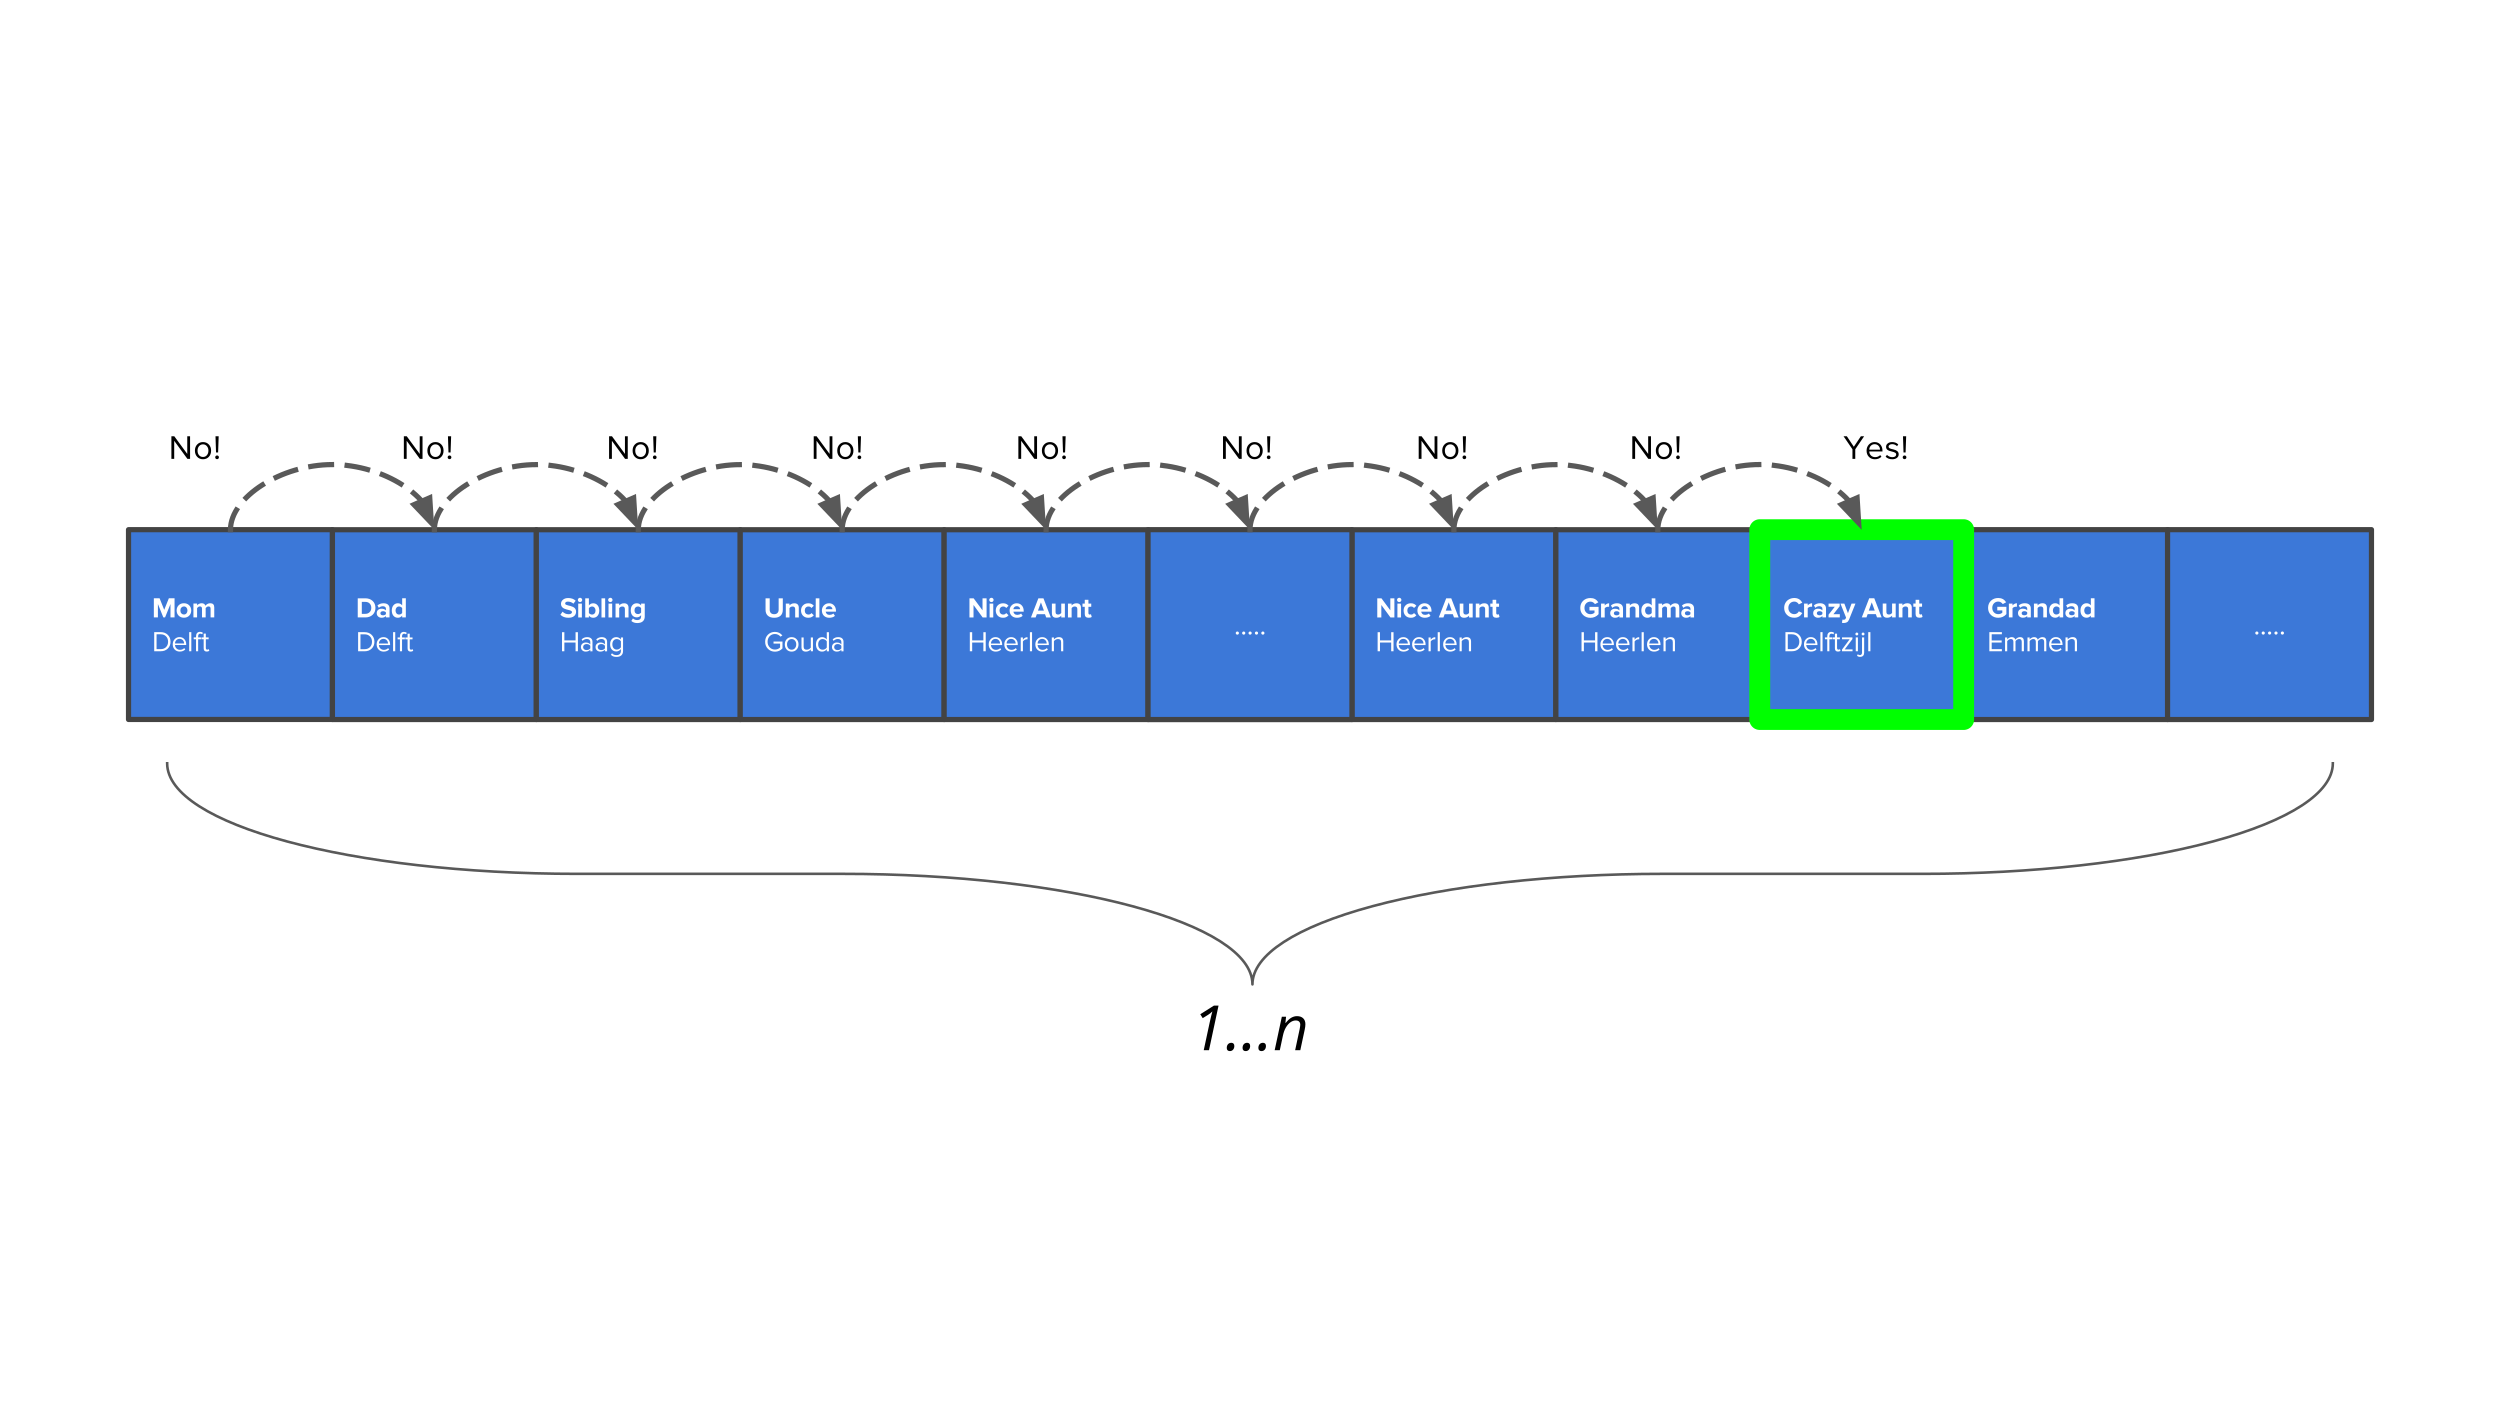 <?xml version="1.0" standalone="yes"?>

<svg version="1.1" viewBox="0.0 0.0 960.0 540.0" fill="none" stroke="none" stroke-linecap="square" stroke-miterlimit="10" xmlns="http://www.w3.org/2000/svg" xmlns:xlink="http://www.w3.org/1999/xlink"><rect x="0.0" y="0.0" width="960.0" height="540.0" fill="#333333" stroke="none"/><clipPath id="p.0"><path d="m0 0l960.0 0l0 540.0l-960.0 0l0 -540.0z" clip-rule="nonzero"></path></clipPath><g clip-path="url(#p.0)"><path fill="#ffffff" d="m0 0l960.0 0l0 540.0l-960.0 0z" fill-rule="evenodd"></path><path fill="#3c78d8" d="m754.047 203.386l78.299 0l0 72.913l-78.299 0z" fill-rule="evenodd"></path><path stroke="#434343" stroke-width="2.0" stroke-linejoin="round" stroke-linecap="butt" d="m754.047 203.386l78.299 0l0 72.913l-78.299 0z" fill-rule="evenodd"></path><path fill="#ffffff" d="m767.328 237.223q-1.672 0 -2.797 -1.062q-1.109 -1.062 -1.109 -2.734q0 -1.672 1.094 -2.734q1.109 -1.062 2.812 -1.062q2.0 0 3.031 1.641l-1.297 0.703q-0.25 -0.391 -0.703 -0.672q-0.438 -0.297 -1.031 -0.297q-1.0 0 -1.656 0.688q-0.641 0.688 -0.641 1.734q0 1.062 0.656 1.734q0.656 0.672 1.641 0.672q0.5 0 0.922 -0.172q0.422 -0.188 0.641 -0.391l0 -0.875l-1.938 0l0 -1.375l3.5 0l0 2.812q-1.25 1.391 -3.125 1.391zm4.079 -0.141l0 -5.312l1.406 0l0 0.719q0.281 -0.344 0.734 -0.594q0.453 -0.25 0.953 -0.25l0 1.359l-0.375 -0.031q-0.375 0 -0.766 0.172q-0.375 0.172 -0.547 0.422l0 3.516l-1.406 0zm7.039 0l0 -0.547q-0.594 0.672 -1.688 0.672q-0.766 0 -1.312 -0.484q-0.531 -0.484 -0.531 -1.266q0 -0.781 0.5 -1.25q0.516 -0.469 1.344 -0.469q1.141 0 1.688 0.656l0 -0.719q0 -0.406 -0.328 -0.641q-0.312 -0.25 -0.844 -0.25q-0.875 0 -1.547 0.625l-0.531 -0.938q0.969 -0.828 2.312 -0.828q1.125 0 1.719 0.516q0.609 0.516 0.609 1.484l0 3.438l-1.391 0zm-1.125 -0.812q0.766 0 1.125 -0.469l0 -0.656q-0.359 -0.453 -1.125 -0.453q-0.422 0 -0.719 0.203q-0.281 0.203 -0.281 0.594q0 0.375 0.281 0.578q0.297 0.203 0.719 0.203zm7.302 0.812l0 -3.219q0 -0.984 -0.984 -0.984q-0.75 0 -1.203 0.625l0 3.578l-1.406 0l0 -5.312l1.406 0l0 0.688q0.25 -0.297 0.719 -0.547q0.469 -0.266 1.141 -0.266q0.875 0 1.297 0.453q0.422 0.453 0.422 1.234l0 3.75l-1.391 0zm6.233 0l0 -0.688q-0.656 0.812 -1.641 0.812q-1.047 0 -1.703 -0.75q-0.641 -0.766 -0.641 -2.031q0 -1.25 0.641 -2.016q0.656 -0.766 1.703 -0.766q1.0 0 1.641 0.812l0 -2.719l1.406 0l0 7.344l-1.406 0zm-1.203 -1.109q0.344 0 0.688 -0.172q0.344 -0.172 0.516 -0.438l0 -1.875q-0.172 -0.266 -0.516 -0.438q-0.344 -0.172 -0.688 -0.172q-0.594 0 -0.969 0.438q-0.375 0.422 -0.375 1.109q0 0.672 0.359 1.109q0.359 0.438 0.984 0.438zm6.995 1.109l0 -0.547q-0.594 0.672 -1.688 0.672q-0.766 0 -1.312 -0.484q-0.531 -0.484 -0.531 -1.266q0 -0.781 0.5 -1.25q0.516 -0.469 1.344 -0.469q1.141 0 1.688 0.656l0 -0.719q0 -0.406 -0.328 -0.641q-0.312 -0.25 -0.844 -0.25q-0.875 0 -1.547 0.625l-0.531 -0.938q0.969 -0.828 2.312 -0.828q1.125 0 1.719 0.516q0.609 0.516 0.609 1.484l0 3.438l-1.391 0zm-1.125 -0.812q0.766 0 1.125 -0.469l0 -0.656q-0.359 -0.453 -1.125 -0.453q-0.422 0 -0.719 0.203q-0.281 0.203 -0.281 0.594q0 0.375 0.281 0.578q0.297 0.203 0.719 0.203zm7.365 0.812l0 -0.688q-0.656 0.812 -1.641 0.812q-1.047 0 -1.703 -0.75q-0.641 -0.766 -0.641 -2.031q0 -1.25 0.641 -2.016q0.656 -0.766 1.703 -0.766q1.0 0 1.641 0.812l0 -2.719l1.406 0l0 7.344l-1.406 0zm-1.203 -1.109q0.344 0 0.688 -0.172q0.344 -0.172 0.516 -0.438l0 -1.875q-0.172 -0.266 -0.516 -0.438q-0.344 -0.172 -0.688 -0.172q-0.594 0 -0.969 0.438q-0.375 0.422 -0.375 1.109q0 0.672 0.359 1.109q0.359 0.438 0.984 0.438z" fill-rule="nonzero"></path><path fill="#ffffff" d="m763.907 250.083l0 -7.344l4.812 0l0 0.828l-3.906 0l0 2.359l3.828 0l0 0.812l-3.828 0l0 2.531l3.906 0l0 0.812l-4.812 0zm12.438 0l0 -3.609q0 -1.094 -0.969 -1.094q-0.422 0 -0.812 0.25q-0.391 0.234 -0.609 0.562l0 3.891l-0.812 0l0 -3.609q0 -1.094 -0.984 -1.094q-0.406 0 -0.797 0.25q-0.375 0.25 -0.594 0.562l0 3.891l-0.828 0l0 -5.312l0.828 0l0 0.766q0.188 -0.312 0.703 -0.594q0.516 -0.297 1.0 -0.297q0.625 0 0.969 0.281q0.344 0.281 0.469 0.703q0.281 -0.438 0.781 -0.703q0.5 -0.281 1.0 -0.281q1.484 0 1.484 1.594l0 3.844l-0.828 0zm8.61 0l0 -3.609q0 -1.094 -0.969 -1.094q-0.422 0 -0.812 0.25q-0.391 0.234 -0.609 0.562l0 3.891l-0.812 0l0 -3.609q0 -1.094 -0.984 -1.094q-0.406 0 -0.797 0.25q-0.375 0.25 -0.594 0.562l0 3.891l-0.828 0l0 -5.312l0.828 0l0 0.766q0.188 -0.312 0.703 -0.594q0.516 -0.297 1.0 -0.297q0.625 0 0.969 0.281q0.344 0.281 0.469 0.703q0.281 -0.438 0.781 -0.703q0.5 -0.281 1.0 -0.281q1.484 0 1.484 1.594l0 3.844l-0.828 0zm4.595 0.125q-1.188 0 -1.953 -0.781q-0.75 -0.781 -0.75 -2.0q0 -1.188 0.75 -1.984q0.75 -0.797 1.875 -0.797q1.141 0 1.844 0.797q0.703 0.781 0.703 2.047l0 0.203l-4.297 0q0.047 0.812 0.578 1.328q0.547 0.516 1.328 0.516q0.969 0 1.641 -0.672l0.391 0.531q-0.812 0.812 -2.109 0.812zm1.656 -3.109q0 -0.75 -0.484 -1.266q-0.484 -0.516 -1.266 -0.516q-0.734 0 -1.234 0.516q-0.484 0.516 -0.5 1.266l3.484 0zm5.531 2.984l0 -3.469q0 -0.719 -0.328 -0.969q-0.312 -0.266 -0.859 -0.266q-0.453 0 -0.906 0.25q-0.438 0.234 -0.656 0.562l0 3.891l-0.828 0l0 -5.312l0.828 0l0 0.766q0.328 -0.391 0.828 -0.641q0.5 -0.25 1.062 -0.25q1.688 0 1.688 1.703l0 3.734l-0.828 0z" fill-rule="nonzero"></path><path fill="#3c78d8" d="m49.354 203.399l78.299 0l0 72.882l-78.299 0z" fill-rule="evenodd"></path><path stroke="#434343" stroke-width="2.0" stroke-linejoin="round" stroke-linecap="butt" d="m49.354 203.399l78.299 0l0 72.882l-78.299 0z" fill-rule="evenodd"></path><path fill="#ffffff" d="m65.464 237.08l0 -5.141l-2.078 5.141l-0.672 0l-2.078 -5.141l0 5.141l-1.562 0l0 -7.344l2.203 0l1.781 4.438l1.781 -4.438l2.188 0l0 7.344l-1.562 0zm5.158 0.125q-1.234 0 -2.016 -0.781q-0.781 -0.797 -0.781 -2.0q0 -1.219 0.781 -2.0q0.781 -0.781 2.016 -0.781q1.234 0 2.016 0.781q0.797 0.781 0.797 2.0q0 1.219 -0.797 2.0q-0.781 0.781 -2.016 0.781zm0 -1.234q0.609 0 0.984 -0.438q0.375 -0.438 0.375 -1.109q0 -0.672 -0.375 -1.109q-0.375 -0.438 -0.984 -0.438q-0.578 0 -0.969 0.422q-0.391 0.422 -0.391 1.125q0 0.703 0.391 1.125q0.391 0.422 0.969 0.422zm10.242 1.109l0 -3.359q0 -0.844 -0.797 -0.844q-0.375 0 -0.656 0.203q-0.281 0.188 -0.438 0.406l0 3.594l-1.406 0l0 -3.359q0 -0.844 -0.797 -0.844q-0.359 0 -0.656 0.203q-0.281 0.203 -0.438 0.422l0 3.578l-1.406 0l0 -5.312l1.406 0l0 0.688q0.188 -0.297 0.688 -0.547q0.516 -0.266 1.047 -0.266q1.156 0 1.469 0.953q0.266 -0.406 0.766 -0.672q0.5 -0.281 1.062 -0.281q1.562 0 1.562 1.594l0 3.844l-1.406 0z" fill-rule="nonzero"></path><path fill="#ffffff" d="m59.214 250.08l0 -7.344l2.5 0q1.672 0 2.719 1.047q1.047 1.031 1.047 2.641q0 1.594 -1.047 2.625q-1.047 1.031 -2.719 1.031l-2.5 0zm2.5 -0.812q1.266 0 2.047 -0.781q0.781 -0.797 0.781 -2.062q0 -1.281 -0.781 -2.062q-0.766 -0.797 -2.047 -0.797l-1.594 0l0 5.703l1.594 0zm7.319 0.938q-1.188 0 -1.953 -0.781q-0.75 -0.781 -0.75 -2.0q0 -1.188 0.75 -1.984q0.75 -0.797 1.875 -0.797q1.141 0 1.844 0.797q0.703 0.781 0.703 2.047l0 0.203l-4.297 0q0.047 0.812 0.578 1.328q0.547 0.516 1.328 0.516q0.969 0 1.641 -0.672l0.391 0.531q-0.812 0.812 -2.109 0.812zm1.656 -3.109q0 -0.75 -0.484 -1.266q-0.484 -0.516 -1.266 -0.516q-0.734 0 -1.234 0.516q-0.484 0.516 -0.5 1.266l3.484 0zm1.953 2.984l0 -7.344l0.828 0l0 7.344l-0.828 0zm2.632 0l0 -4.594l-0.891 0l0 -0.719l0.891 0l0 -0.406q0 -0.828 0.406 -1.281q0.406 -0.453 1.125 -0.453q0.672 0 1.125 0.406l-0.344 0.547q-0.281 -0.266 -0.656 -0.266q-0.844 0 -0.844 1.047l0 0.406l1.078 0l0 0.719l-1.078 0l0 4.594l-0.812 0zm4.125 0.125q-1.188 0 -1.188 -1.234l0 -3.484l-0.875 0l0 -0.719l0.875 0l0 -1.453l0.828 0l0 1.453l1.078 0l0 0.719l-1.078 0l0 3.312q0 0.297 0.125 0.484q0.141 0.188 0.422 0.188q0.328 0 0.562 -0.219l0.234 0.625q-0.344 0.328 -0.984 0.328z" fill-rule="nonzero"></path><path fill="#3c78d8" d="m127.654 203.412l78.299 0l0 72.882l-78.299 0z" fill-rule="evenodd"></path><path stroke="#434343" stroke-width="2.0" stroke-linejoin="round" stroke-linecap="butt" d="m127.654 203.412l78.299 0l0 72.882l-78.299 0z" fill-rule="evenodd"></path><path fill="#ffffff" d="m137.372 237.093l0 -7.344l2.906 0q1.734 0 2.812 1.016q1.078 1.016 1.078 2.672q0 1.625 -1.078 2.641q-1.078 1.016 -2.812 1.016l-2.906 0zm2.906 -1.375q1.016 0 1.656 -0.641q0.641 -0.641 0.641 -1.641q0 -1.047 -0.609 -1.672q-0.609 -0.641 -1.688 -0.641l-1.344 0l0 4.594l1.344 0zm7.917 1.375l0 -0.547q-0.594 0.672 -1.688 0.672q-0.766 0 -1.312 -0.484q-0.531 -0.484 -0.531 -1.266q0 -0.781 0.5 -1.25q0.516 -0.469 1.344 -0.469q1.141 0 1.688 0.656l0 -0.719q0 -0.406 -0.328 -0.641q-0.312 -0.25 -0.844 -0.25q-0.875 0 -1.547 0.625l-0.531 -0.938q0.969 -0.828 2.312 -0.828q1.125 0 1.719 0.516q0.609 0.516 0.609 1.484l0 3.438l-1.391 0zm-1.125 -0.812q0.766 0 1.125 -0.469l0 -0.656q-0.359 -0.453 -1.125 -0.453q-0.422 0 -0.719 0.203q-0.281 0.203 -0.281 0.594q0 0.375 0.281 0.578q0.297 0.203 0.719 0.203zm7.365 0.812l0 -0.688q-0.656 0.812 -1.641 0.812q-1.047 0 -1.703 -0.75q-0.641 -0.766 -0.641 -2.031q0 -1.25 0.641 -2.016q0.656 -0.766 1.703 -0.766q1.0 0 1.641 0.812l0 -2.719l1.406 0l0 7.344l-1.406 0zm-1.203 -1.109q0.344 0 0.688 -0.172q0.344 -0.172 0.516 -0.438l0 -1.875q-0.172 -0.266 -0.516 -0.438q-0.344 -0.172 -0.688 -0.172q-0.594 0 -0.969 0.438q-0.375 0.422 -0.375 1.109q0 0.672 0.359 1.109q0.359 0.438 0.984 0.438z" fill-rule="nonzero"></path><path fill="#ffffff" d="m137.513 250.093l0 -7.344l2.5 0q1.672 0 2.719 1.047q1.047 1.031 1.047 2.641q0 1.594 -1.047 2.625q-1.047 1.031 -2.719 1.031l-2.5 0zm2.5 -0.812q1.266 0 2.047 -0.781q0.781 -0.797 0.781 -2.062q0 -1.281 -0.781 -2.062q-0.766 -0.797 -2.047 -0.797l-1.594 0l0 5.703l1.594 0zm7.319 0.938q-1.188 0 -1.953 -0.781q-0.75 -0.781 -0.75 -2.0q0 -1.188 0.75 -1.984q0.75 -0.797 1.875 -0.797q1.141 0 1.844 0.797q0.703 0.781 0.703 2.047l0 0.203l-4.297 0q0.047 0.812 0.578 1.328q0.547 0.516 1.328 0.516q0.969 0 1.641 -0.672l0.391 0.531q-0.812 0.812 -2.109 0.812zm1.656 -3.109q0 -0.75 -0.484 -1.266q-0.484 -0.516 -1.266 -0.516q-0.734 0 -1.234 0.516q-0.484 0.516 -0.5 1.266l3.484 0zm1.953 2.984l0 -7.344l0.828 0l0 7.344l-0.828 0zm2.632 0l0 -4.594l-0.891 0l0 -0.719l0.891 0l0 -0.406q0 -0.828 0.406 -1.281q0.406 -0.453 1.125 -0.453q0.672 0 1.125 0.406l-0.344 0.547q-0.281 -0.266 -0.656 -0.266q-0.844 0 -0.844 1.047l0 0.406l1.078 0l0 0.719l-1.078 0l0 4.594l-0.812 0zm4.125 0.125q-1.188 0 -1.188 -1.234l0 -3.484l-0.875 0l0 -0.719l0.875 0l0 -1.453l0.828 0l0 1.453l1.078 0l0 0.719l-1.078 0l0 3.312q0 0.297 0.125 0.484q0.141 0.188 0.422 0.188q0.328 0 0.562 -0.219l0.234 0.625q-0.344 0.328 -0.984 0.328z" fill-rule="nonzero"></path><path fill="#3c78d8" d="m205.953 203.417l78.299 0l0 72.882l-78.299 0z" fill-rule="evenodd"></path><path stroke="#434343" stroke-width="2.0" stroke-linejoin="round" stroke-linecap="butt" d="m205.953 203.417l78.299 0l0 72.882l-78.299 0z" fill-rule="evenodd"></path><path fill="#ffffff" d="m218.281 237.223q-1.953 0 -3.094 -1.156l0.844 -1.188q0.391 0.406 0.984 0.703q0.594 0.281 1.344 0.281q0.656 0 0.969 -0.25q0.312 -0.25 0.312 -0.562q0 -0.328 -0.375 -0.516q-0.359 -0.188 -1.734 -0.516q-2.109 -0.516 -2.109 -2.141q0 -0.938 0.75 -1.578q0.766 -0.656 2.031 -0.656q1.75 0 2.859 1.031l-0.875 1.141q-0.875 -0.797 -2.125 -0.797q-0.516 0 -0.781 0.203q-0.266 0.203 -0.266 0.531q0 0.281 0.312 0.453q0.312 0.156 0.781 0.266l1.016 0.25q2.094 0.531 2.094 2.156q0 1.078 -0.781 1.719q-0.781 0.625 -2.156 0.625zm4.456 -6.016q-0.344 0 -0.594 -0.234q-0.25 -0.25 -0.25 -0.594q0 -0.359 0.25 -0.594q0.25 -0.234 0.594 -0.234q0.344 0 0.578 0.234q0.25 0.234 0.25 0.594q0 0.344 -0.25 0.594q-0.234 0.234 -0.578 0.234zm-0.703 5.891l0 -5.312l1.406 0l0 5.312l-1.406 0zm4.102 -1.703q0.172 0.25 0.516 0.422q0.344 0.172 0.672 0.172q0.625 0 0.984 -0.422q0.375 -0.422 0.375 -1.125q0 -0.688 -0.375 -1.109q-0.359 -0.438 -0.984 -0.438q-0.328 0 -0.672 0.188q-0.344 0.172 -0.516 0.422l0 1.891zm-1.406 1.703l0 -7.344l1.406 0l0 2.719q0.641 -0.812 1.641 -0.812q1.047 0 1.688 0.766q0.656 0.766 0.656 2.016q0 1.266 -0.656 2.031q-0.641 0.75 -1.688 0.75q-0.984 0 -1.641 -0.812l0 0.688l-1.406 0zm6.245 0l0 -7.344l1.406 0l0 7.344l-1.406 0zm3.399 -5.891q-0.344 0 -0.594 -0.234q-0.25 -0.25 -0.25 -0.594q0 -0.359 0.25 -0.594q0.25 -0.234 0.594 -0.234q0.344 0 0.578 0.234q0.25 0.234 0.25 0.594q0 0.344 -0.25 0.594q-0.234 0.234 -0.578 0.234zm-0.703 5.891l0 -5.312l1.406 0l0 5.312l-1.406 0zm6.29 0l0 -3.219q0 -0.984 -0.984 -0.984q-0.75 0 -1.203 0.625l0 3.578l-1.406 0l0 -5.312l1.406 0l0 0.688q0.25 -0.297 0.719 -0.547q0.469 -0.266 1.141 -0.266q0.875 0 1.297 0.453q0.422 0.453 0.422 1.234l0 3.75l-1.391 0zm4.764 2.156q-0.703 0 -1.25 -0.188q-0.531 -0.172 -1.047 -0.609l0.625 -1.0q0.594 0.656 1.672 0.656q0.688 0 1.062 -0.359q0.391 -0.344 0.391 -0.984l0 -0.547q-0.672 0.844 -1.641 0.844q-1.062 0 -1.703 -0.734q-0.625 -0.734 -0.625 -1.969q0 -1.234 0.625 -1.969q0.625 -0.734 1.703 -0.734q1.016 0 1.641 0.812l0 -0.688l1.406 0l0 4.953q0 1.203 -0.75 1.859q-0.734 0.656 -2.109 0.656zm0.266 -3.438q0.344 0 0.672 -0.172q0.344 -0.172 0.516 -0.422l0 -1.719q-0.172 -0.266 -0.516 -0.438q-0.328 -0.172 -0.672 -0.172q-0.594 0 -0.969 0.391q-0.375 0.375 -0.375 1.078q0 0.688 0.375 1.078q0.375 0.375 0.969 0.375z" fill-rule="nonzero"></path><path fill="#ffffff" d="m221.015 250.098l0 -3.359l-4.297 0l0 3.359l-0.906 0l0 -7.344l0.906 0l0 3.156l4.297 0l0 -3.156l0.906 0l0 7.344l-0.906 0zm5.665 0l0 -0.609q-0.672 0.734 -1.75 0.734q-0.812 0 -1.344 -0.5q-0.516 -0.5 -0.516 -1.25q0 -0.766 0.516 -1.25q0.531 -0.5 1.344 -0.5q1.141 0 1.75 0.719l0 -0.953q0 -0.531 -0.375 -0.828q-0.375 -0.297 -0.953 -0.297q-0.938 0 -1.641 0.734l-0.375 -0.562q0.844 -0.875 2.125 -0.875q0.969 0 1.5 0.469q0.547 0.469 0.547 1.312l0 3.656l-0.828 0zm-1.453 -0.469q0.969 0 1.453 -0.656l0 -1.0q-0.484 -0.656 -1.453 -0.656q-0.594 0 -0.953 0.328q-0.359 0.312 -0.359 0.844q0 0.5 0.359 0.828q0.359 0.312 0.953 0.312zm7.069 0.469l0 -0.609q-0.672 0.734 -1.75 0.734q-0.812 0 -1.344 -0.5q-0.516 -0.5 -0.516 -1.25q0 -0.766 0.516 -1.25q0.531 -0.5 1.344 -0.5q1.141 0 1.75 0.719l0 -0.953q0 -0.531 -0.375 -0.828q-0.375 -0.297 -0.953 -0.297q-0.938 0 -1.641 0.734l-0.375 -0.562q0.844 -0.875 2.125 -0.875q0.969 0 1.5 0.469q0.547 0.469 0.547 1.312l0 3.656l-0.828 0zm-1.453 -0.469q0.969 0 1.453 -0.656l0 -1.0q-0.484 -0.656 -1.453 -0.656q-0.594 0 -0.953 0.328q-0.359 0.312 -0.359 0.844q0 0.5 0.359 0.828q0.359 0.312 0.953 0.312zm5.882 2.625q-0.672 0 -1.172 -0.172q-0.5 -0.156 -0.969 -0.625l0.422 -0.609q0.328 0.391 0.734 0.547q0.422 0.172 0.984 0.172q0.812 0 1.25 -0.422q0.453 -0.422 0.453 -1.172l0 -0.75q-0.281 0.406 -0.75 0.672q-0.469 0.266 -1.031 0.266q-1.078 0 -1.719 -0.75q-0.641 -0.766 -0.641 -2.0q0 -1.266 0.656 -2.0q0.656 -0.75 1.703 -0.75q1.109 0 1.781 0.922l0 -0.797l0.828 0l0 5.156q0 1.125 -0.656 1.719q-0.656 0.594 -1.875 0.594zm0.125 -2.812q0.453 0 0.891 -0.234q0.453 -0.25 0.688 -0.641l0 -2.312q-0.234 -0.391 -0.688 -0.625q-0.453 -0.234 -0.891 -0.234q-0.781 0 -1.25 0.562q-0.453 0.547 -0.453 1.453q0 0.922 0.469 1.484q0.484 0.547 1.234 0.547z" fill-rule="nonzero"></path><path fill="#3c78d8" d="m284.252 203.417l78.299 0l0 72.882l-78.299 0z" fill-rule="evenodd"></path><path stroke="#434343" stroke-width="2.0" stroke-linejoin="round" stroke-linecap="butt" d="m284.252 203.417l78.299 0l0 72.882l-78.299 0z" fill-rule="evenodd"></path><path fill="#ffffff" d="m297.283 237.223q-1.562 0 -2.438 -0.797q-0.875 -0.797 -0.875 -2.25l0 -4.422l1.594 0l0 4.359q0 0.766 0.422 1.25q0.438 0.484 1.297 0.484q0.859 0 1.281 -0.484q0.438 -0.484 0.438 -1.25l0 -4.359l1.594 0l0 4.406q0 1.453 -0.859 2.266q-0.859 0.797 -2.453 0.797zm8.061 -0.125l0 -3.219q0 -0.984 -0.984 -0.984q-0.75 0 -1.203 0.625l0 3.578l-1.406 0l0 -5.312l1.406 0l0 0.688q0.25 -0.297 0.719 -0.547q0.469 -0.266 1.141 -0.266q0.875 0 1.297 0.453q0.422 0.453 0.422 1.234l0 3.75l-1.391 0zm5.061 0.125q-1.266 0 -2.047 -0.781q-0.766 -0.797 -0.766 -2.0q0 -1.203 0.766 -1.984q0.781 -0.797 2.047 -0.797q0.812 0 1.312 0.297q0.516 0.297 0.781 0.656l-0.906 0.859q-0.391 -0.578 -1.125 -0.578q-0.641 0 -1.047 0.422q-0.391 0.422 -0.391 1.125q0 0.688 0.391 1.125q0.406 0.422 1.047 0.422q0.719 0 1.125 -0.578l0.906 0.844q-0.266 0.375 -0.781 0.672q-0.5 0.297 -1.312 0.297zm2.833 -0.125l0 -7.344l1.406 0l0 7.344l-1.406 0zm5.196 0.125q-1.25 0 -2.047 -0.766q-0.781 -0.781 -0.781 -2.016q0 -1.188 0.781 -1.984q0.781 -0.797 1.969 -0.797q1.172 0 1.906 0.812q0.75 0.797 0.75 2.109l0 0.297l-3.953 0q0.062 0.516 0.453 0.875q0.391 0.359 1.078 0.359q0.328 0 0.734 -0.125q0.406 -0.141 0.688 -0.391l0.609 0.891q-0.391 0.375 -0.984 0.562q-0.578 0.172 -1.203 0.172zm1.219 -3.281q-0.031 -0.531 -0.391 -0.844q-0.359 -0.328 -0.906 -0.328q-0.562 0 -0.922 0.344q-0.344 0.328 -0.391 0.828l2.609 0z" fill-rule="nonzero"></path><path fill="#ffffff" d="m297.58 250.239q-1.609 0 -2.688 -1.078q-1.078 -1.094 -1.078 -2.719q0 -1.672 1.078 -2.734q1.094 -1.062 2.688 -1.062q1.734 0 2.859 1.375l-0.734 0.453q-0.344 -0.453 -0.906 -0.734q-0.547 -0.281 -1.219 -0.281q-1.219 0 -2.031 0.844q-0.797 0.844 -0.797 2.141q0 1.297 0.812 2.141q0.812 0.844 2.016 0.844q0.562 0 1.078 -0.203q0.531 -0.219 0.891 -0.594l0 -1.484l-2.516 0l0 -0.812l3.438 0l0 2.641q-1.141 1.266 -2.891 1.266zm6.41 -0.016q-1.156 0 -1.891 -0.781q-0.734 -0.781 -0.734 -2.0q0 -1.234 0.734 -2.0q0.734 -0.781 1.891 -0.781q1.156 0 1.891 0.781q0.75 0.766 0.75 2.0q0 1.219 -0.75 2.0q-0.734 0.781 -1.891 0.781zm0 -0.734q0.781 0 1.266 -0.578q0.5 -0.578 0.5 -1.469q0 -0.891 -0.5 -1.469q-0.484 -0.578 -1.266 -0.578q-0.766 0 -1.266 0.578q-0.5 0.562 -0.5 1.469q0 0.906 0.484 1.484q0.5 0.562 1.281 0.562zm7.361 0.609l0 -0.75q-0.297 0.359 -0.797 0.625q-0.5 0.25 -1.094 0.25q-1.688 0 -1.688 -1.688l0 -3.75l0.828 0l0 3.5q0 0.625 0.281 0.922q0.281 0.281 0.906 0.281q0.484 0 0.906 -0.234q0.438 -0.25 0.656 -0.562l0 -3.906l0.828 0l0 5.312l-0.828 0zm6.137 0l0 -0.797q-0.297 0.406 -0.766 0.672q-0.469 0.25 -1.031 0.25q-1.062 0 -1.719 -0.75q-0.641 -0.766 -0.641 -2.031q0 -1.266 0.656 -2.016q0.656 -0.766 1.703 -0.766q0.547 0 1.016 0.25q0.469 0.234 0.781 0.672l0 -2.828l0.828 0l0 7.344l-0.828 0zm-1.594 -0.609q0.5 0 0.938 -0.234q0.438 -0.25 0.656 -0.594l0 -2.406q-0.219 -0.359 -0.656 -0.609q-0.438 -0.25 -0.938 -0.25q-0.766 0 -1.234 0.562q-0.469 0.547 -0.469 1.484q0 0.922 0.453 1.484q0.469 0.562 1.25 0.562zm7.19 0.609l0 -0.609q-0.672 0.734 -1.75 0.734q-0.812 0 -1.344 -0.5q-0.516 -0.5 -0.516 -1.25q0 -0.766 0.516 -1.25q0.531 -0.5 1.344 -0.5q1.141 0 1.75 0.719l0 -0.953q0 -0.531 -0.375 -0.828q-0.375 -0.297 -0.953 -0.297q-0.938 0 -1.641 0.734l-0.375 -0.562q0.844 -0.875 2.125 -0.875q0.969 0 1.5 0.469q0.547 0.469 0.547 1.312l0 3.656l-0.828 0zm-1.453 -0.469q0.969 0 1.453 -0.656l0 -1.0q-0.484 -0.656 -1.453 -0.656q-0.594 0 -0.953 0.328q-0.359 0.312 -0.359 0.844q0 0.5 0.359 0.828q0.359 0.312 0.953 0.312z" fill-rule="nonzero"></path><path fill="#3c78d8" d="m519.15 203.417l78.299 0l0 72.882l-78.299 0z" fill-rule="evenodd"></path><path stroke="#434343" stroke-width="2.0" stroke-linejoin="round" stroke-linecap="butt" d="m519.15 203.417l78.299 0l0 72.882l-78.299 0z" fill-rule="evenodd"></path><path fill="#ffffff" d="m533.931 237.098l-3.5 -4.781l0 4.781l-1.562 0l0 -7.344l1.609 0l3.406 4.609l0 -4.609l1.562 0l0 7.344l-1.516 0zm3.378 -5.891q-0.344 0 -0.594 -0.234q-0.25 -0.25 -0.25 -0.594q0 -0.359 0.25 -0.594q0.25 -0.234 0.594 -0.234q0.344 0 0.578 0.234q0.25 0.234 0.25 0.594q0 0.344 -0.25 0.594q-0.234 0.234 -0.578 0.234zm-0.703 5.891l0 -5.312l1.406 0l0 5.312l-1.406 0zm5.18 0.125q-1.266 0 -2.047 -0.781q-0.766 -0.797 -0.766 -2.0q0 -1.203 0.766 -1.984q0.781 -0.797 2.047 -0.797q0.812 0 1.312 0.297q0.516 0.297 0.781 0.656l-0.906 0.859q-0.391 -0.578 -1.125 -0.578q-0.641 0 -1.047 0.422q-0.391 0.422 -0.391 1.125q0 0.688 0.391 1.125q0.406 0.422 1.047 0.422q0.719 0 1.125 -0.578l0.906 0.844q-0.266 0.375 -0.781 0.672q-0.5 0.297 -1.312 0.297zm5.333 0q-1.25 0 -2.047 -0.766q-0.781 -0.781 -0.781 -2.016q0 -1.188 0.781 -1.984q0.781 -0.797 1.969 -0.797q1.172 0 1.906 0.812q0.75 0.797 0.75 2.109l0 0.297l-3.953 0q0.062 0.516 0.453 0.875q0.391 0.359 1.078 0.359q0.328 0 0.734 -0.125q0.406 -0.141 0.688 -0.391l0.609 0.891q-0.391 0.375 -0.984 0.562q-0.578 0.172 -1.203 0.172zm1.219 -3.281q-0.031 -0.531 -0.391 -0.844q-0.359 -0.328 -0.906 -0.328q-0.562 0 -0.922 0.344q-0.344 0.328 -0.391 0.828l2.609 0zm9.996 3.156l-0.453 -1.25l-3.141 0l-0.453 1.25l-1.797 0l2.844 -7.344l1.953 0l2.828 7.344l-1.781 0zm-2.016 -5.781l-1.141 3.156l2.281 0l-1.141 -3.156zm7.805 5.781l0 -0.672q-0.719 0.797 -1.875 0.797q-0.875 0 -1.297 -0.438q-0.422 -0.453 -0.422 -1.234l0 -3.766l1.406 0l0 3.219q0 0.984 0.969 0.984q0.719 0 1.219 -0.609l0 -3.594l1.391 0l0 5.312l-1.391 0zm6.17 0l0 -3.219q0 -0.984 -0.984 -0.984q-0.75 0 -1.203 0.625l0 3.578l-1.406 0l0 -5.312l1.406 0l0 0.688q0.25 -0.297 0.719 -0.547q0.469 -0.266 1.141 -0.266q0.875 0 1.297 0.453q0.422 0.453 0.422 1.234l0 3.75l-1.391 0zm4.357 0.125q-1.5 0 -1.5 -1.438l0 -2.781l-0.875 0l0 -1.219l0.875 0l0 -1.453l1.406 0l0 1.453l1.078 0l0 1.219l-1.078 0l0 2.406q0 0.25 0.125 0.422q0.125 0.156 0.359 0.156q0.328 0 0.484 -0.156l0.297 1.062q-0.359 0.328 -1.172 0.328z" fill-rule="nonzero"></path><path fill="#ffffff" d="m534.212 250.098l0 -3.359l-4.297 0l0 3.359l-0.906 0l0 -7.344l0.906 0l0 3.156l4.297 0l0 -3.156l0.906 0l0 7.344l-0.906 0zm4.744 0.125q-1.188 0 -1.953 -0.781q-0.75 -0.781 -0.75 -2.0q0 -1.188 0.75 -1.984q0.75 -0.797 1.875 -0.797q1.141 0 1.844 0.797q0.703 0.781 0.703 2.047l0 0.203l-4.297 0q0.047 0.812 0.578 1.328q0.547 0.516 1.328 0.516q0.969 0 1.641 -0.672l0.391 0.531q-0.812 0.812 -2.109 0.812zm1.656 -3.109q0 -0.75 -0.484 -1.266q-0.484 -0.516 -1.266 -0.516q-0.734 0 -1.234 0.516q-0.484 0.516 -0.5 1.266l3.484 0zm4.343 3.109q-1.188 0 -1.953 -0.781q-0.75 -0.781 -0.75 -2.0q0 -1.188 0.75 -1.984q0.75 -0.797 1.875 -0.797q1.141 0 1.844 0.797q0.703 0.781 0.703 2.047l0 0.203l-4.297 0q0.047 0.812 0.578 1.328q0.547 0.516 1.328 0.516q0.969 0 1.641 -0.672l0.391 0.531q-0.812 0.812 -2.109 0.812zm1.656 -3.109q0 -0.75 -0.484 -1.266q-0.484 -0.516 -1.266 -0.516q-0.734 0 -1.234 0.516q-0.484 0.516 -0.5 1.266l3.484 0zm1.953 2.984l0 -5.312l0.828 0l0 0.859q0.734 -0.969 1.766 -0.969l0 0.844l-0.328 -0.031q-0.375 0 -0.828 0.281q-0.453 0.266 -0.609 0.562l0 3.766l-0.828 0zm3.517 0l0 -7.344l0.828 0l0 7.344l-0.828 0zm4.788 0.125q-1.188 0 -1.953 -0.781q-0.75 -0.781 -0.75 -2.0q0 -1.188 0.75 -1.984q0.75 -0.797 1.875 -0.797q1.141 0 1.844 0.797q0.703 0.781 0.703 2.047l0 0.203l-4.297 0q0.047 0.812 0.578 1.328q0.547 0.516 1.328 0.516q0.969 0 1.641 -0.672l0.391 0.531q-0.812 0.812 -2.109 0.812zm1.656 -3.109q0 -0.75 -0.484 -1.266q-0.484 -0.516 -1.266 -0.516q-0.734 0 -1.234 0.516q-0.484 0.516 -0.5 1.266l3.484 0zm5.531 2.984l0 -3.469q0 -0.719 -0.328 -0.969q-0.312 -0.266 -0.859 -0.266q-0.453 0 -0.906 0.25q-0.438 0.234 -0.656 0.562l0 3.891l-0.828 0l0 -5.312l0.828 0l0 0.766q0.328 -0.391 0.828 -0.641q0.5 -0.25 1.062 -0.25q1.688 0 1.688 1.703l0 3.734l-0.828 0z" fill-rule="nonzero"></path><path fill="#3c78d8" d="m362.551 203.417l78.299 0l0 72.882l-78.299 0z" fill-rule="evenodd"></path><path stroke="#434343" stroke-width="2.0" stroke-linejoin="round" stroke-linecap="butt" d="m362.551 203.417l78.299 0l0 72.882l-78.299 0z" fill-rule="evenodd"></path><path fill="#ffffff" d="m377.332 237.098l-3.5 -4.781l0 4.781l-1.562 0l0 -7.344l1.609 0l3.406 4.609l0 -4.609l1.562 0l0 7.344l-1.516 0zm3.378 -5.891q-0.344 0 -0.594 -0.234q-0.25 -0.25 -0.25 -0.594q0 -0.359 0.25 -0.594q0.25 -0.234 0.594 -0.234q0.344 0 0.578 0.234q0.25 0.234 0.25 0.594q0 0.344 -0.25 0.594q-0.234 0.234 -0.578 0.234zm-0.703 5.891l0 -5.312l1.406 0l0 5.312l-1.406 0zm5.18 0.125q-1.266 0 -2.047 -0.781q-0.766 -0.797 -0.766 -2.0q0 -1.203 0.766 -1.984q0.781 -0.797 2.047 -0.797q0.812 0 1.312 0.297q0.516 0.297 0.781 0.656l-0.906 0.859q-0.391 -0.578 -1.125 -0.578q-0.641 0 -1.047 0.422q-0.391 0.422 -0.391 1.125q0 0.688 0.391 1.125q0.406 0.422 1.047 0.422q0.719 0 1.125 -0.578l0.906 0.844q-0.266 0.375 -0.781 0.672q-0.5 0.297 -1.312 0.297zm5.333 0q-1.25 0 -2.047 -0.766q-0.781 -0.781 -0.781 -2.016q0 -1.188 0.781 -1.984q0.781 -0.797 1.969 -0.797q1.172 0 1.906 0.812q0.75 0.797 0.75 2.109l0 0.297l-3.953 0q0.062 0.516 0.453 0.875q0.391 0.359 1.078 0.359q0.328 0 0.734 -0.125q0.406 -0.141 0.688 -0.391l0.609 0.891q-0.391 0.375 -0.984 0.562q-0.578 0.172 -1.203 0.172zm1.219 -3.281q-0.031 -0.531 -0.391 -0.844q-0.359 -0.328 -0.906 -0.328q-0.562 0 -0.922 0.344q-0.344 0.328 -0.391 0.828l2.609 0zm9.996 3.156l-0.453 -1.25l-3.141 0l-0.453 1.25l-1.797 0l2.844 -7.344l1.953 0l2.828 7.344l-1.781 0zm-2.016 -5.781l-1.141 3.156l2.281 0l-1.141 -3.156zm7.805 5.781l0 -0.672q-0.719 0.797 -1.875 0.797q-0.875 0 -1.297 -0.438q-0.422 -0.453 -0.422 -1.234l0 -3.766l1.406 0l0 3.219q0 0.984 0.969 0.984q0.719 0 1.219 -0.609l0 -3.594l1.391 0l0 5.312l-1.391 0zm6.17 0l0 -3.219q0 -0.984 -0.984 -0.984q-0.75 0 -1.203 0.625l0 3.578l-1.406 0l0 -5.312l1.406 0l0 0.688q0.25 -0.297 0.719 -0.547q0.469 -0.266 1.141 -0.266q0.875 0 1.297 0.453q0.422 0.453 0.422 1.234l0 3.75l-1.391 0zm4.358 0.125q-1.5 0 -1.5 -1.438l0 -2.781l-0.875 0l0 -1.219l0.875 0l0 -1.453l1.406 0l0 1.453l1.078 0l0 1.219l-1.078 0l0 2.406q0 0.25 0.125 0.422q0.125 0.156 0.359 0.156q0.328 0 0.484 -0.156l0.297 1.062q-0.359 0.328 -1.172 0.328z" fill-rule="nonzero"></path><path fill="#ffffff" d="m377.614 250.098l0 -3.359l-4.297 0l0 3.359l-0.906 0l0 -7.344l0.906 0l0 3.156l4.297 0l0 -3.156l0.906 0l0 7.344l-0.906 0zm4.744 0.125q-1.188 0 -1.953 -0.781q-0.75 -0.781 -0.75 -2.0q0 -1.188 0.75 -1.984q0.75 -0.797 1.875 -0.797q1.141 0 1.844 0.797q0.703 0.781 0.703 2.047l0 0.203l-4.297 0q0.047 0.812 0.578 1.328q0.547 0.516 1.328 0.516q0.969 0 1.641 -0.672l0.391 0.531q-0.812 0.812 -2.109 0.812zm1.656 -3.109q0 -0.75 -0.484 -1.266q-0.484 -0.516 -1.266 -0.516q-0.734 0 -1.234 0.516q-0.484 0.516 -0.5 1.266l3.484 0zm4.343 3.109q-1.188 0 -1.953 -0.781q-0.75 -0.781 -0.75 -2.0q0 -1.188 0.75 -1.984q0.75 -0.797 1.875 -0.797q1.141 0 1.844 0.797q0.703 0.781 0.703 2.047l0 0.203l-4.297 0q0.047 0.812 0.578 1.328q0.547 0.516 1.328 0.516q0.969 0 1.641 -0.672l0.391 0.531q-0.812 0.812 -2.109 0.812zm1.656 -3.109q0 -0.75 -0.484 -1.266q-0.484 -0.516 -1.266 -0.516q-0.734 0 -1.234 0.516q-0.484 0.516 -0.5 1.266l3.484 0zm1.953 2.984l0 -5.312l0.828 0l0 0.859q0.734 -0.969 1.766 -0.969l0 0.844l-0.328 -0.031q-0.375 0 -0.828 0.281q-0.453 0.266 -0.609 0.562l0 3.766l-0.828 0zm3.517 0l0 -7.344l0.828 0l0 7.344l-0.828 0zm4.788 0.125q-1.188 0 -1.953 -0.781q-0.75 -0.781 -0.75 -2.0q0 -1.188 0.75 -1.984q0.75 -0.797 1.875 -0.797q1.141 0 1.844 0.797q0.703 0.781 0.703 2.047l0 0.203l-4.297 0q0.047 0.812 0.578 1.328q0.547 0.516 1.328 0.516q0.969 0 1.641 -0.672l0.391 0.531q-0.812 0.812 -2.109 0.812zm1.656 -3.109q0 -0.75 -0.484 -1.266q-0.484 -0.516 -1.266 -0.516q-0.734 0 -1.234 0.516q-0.484 0.516 -0.5 1.266l3.484 0zm5.531 2.984l0 -3.469q0 -0.719 -0.328 -0.969q-0.312 -0.266 -0.859 -0.266q-0.453 0 -0.906 0.25q-0.438 0.234 -0.656 0.562l0 3.891l-0.828 0l0 -5.312l0.828 0l0 0.766q0.328 -0.391 0.828 -0.641q0.5 -0.25 1.062 -0.25q1.688 0 1.688 1.703l0 3.734l-0.828 0z" fill-rule="nonzero"></path><path fill="#3c78d8" d="m440.85 203.399l78.299 0l0 72.913l-78.299 0z" fill-rule="evenodd"></path><path stroke="#434343" stroke-width="2.0" stroke-linejoin="round" stroke-linecap="butt" d="m440.85 203.399l78.299 0l0 72.913l-78.299 0z" fill-rule="evenodd"></path><path fill="#ffffff" d="m475.138 243.705q-0.25 0 -0.438 -0.172q-0.172 -0.172 -0.172 -0.438q0 -0.25 0.172 -0.422q0.188 -0.172 0.438 -0.172q0.25 0 0.422 0.172q0.188 0.172 0.188 0.422q0 0.266 -0.188 0.438q-0.172 0.172 -0.422 0.172zm2.451 0q-0.25 0 -0.438 -0.172q-0.172 -0.172 -0.172 -0.438q0 -0.25 0.172 -0.422q0.188 -0.172 0.438 -0.172q0.25 0 0.422 0.172q0.188 0.172 0.188 0.422q0 0.266 -0.188 0.438q-0.172 0.172 -0.422 0.172zm2.451 0q-0.25 0 -0.438 -0.172q-0.172 -0.172 -0.172 -0.438q0 -0.25 0.172 -0.422q0.188 -0.172 0.438 -0.172q0.25 0 0.422 0.172q0.188 0.172 0.188 0.422q0 0.266 -0.188 0.438q-0.172 0.172 -0.422 0.172zm2.451 0q-0.25 0 -0.438 -0.172q-0.172 -0.172 -0.172 -0.438q0 -0.25 0.172 -0.422q0.188 -0.172 0.438 -0.172q0.25 0 0.422 0.172q0.188 0.172 0.188 0.422q0 0.266 -0.188 0.438q-0.172 0.172 -0.422 0.172zm2.451 0q-0.25 0 -0.438 -0.172q-0.172 -0.172 -0.172 -0.438q0 -0.25 0.172 -0.422q0.188 -0.172 0.438 -0.172q0.25 0 0.422 0.172q0.188 0.172 0.188 0.422q0 0.266 -0.188 0.438q-0.172 0.172 -0.422 0.172z" fill-rule="nonzero"></path><path fill="#3c78d8" d="m597.449 203.417l78.299 0l0 72.882l-78.299 0z" fill-rule="evenodd"></path><path stroke="#434343" stroke-width="2.0" stroke-linejoin="round" stroke-linecap="butt" d="m597.449 203.417l78.299 0l0 72.882l-78.299 0z" fill-rule="evenodd"></path><path fill="#ffffff" d="m610.73 237.239q-1.672 0 -2.797 -1.062q-1.109 -1.062 -1.109 -2.734q0 -1.672 1.094 -2.734q1.109 -1.062 2.812 -1.062q2.0 0 3.031 1.641l-1.297 0.703q-0.25 -0.391 -0.703 -0.672q-0.438 -0.297 -1.031 -0.297q-1.0 0 -1.656 0.688q-0.641 0.688 -0.641 1.734q0 1.062 0.656 1.734q0.656 0.672 1.641 0.672q0.5 0 0.922 -0.172q0.422 -0.188 0.641 -0.391l0 -0.875l-1.938 0l0 -1.375l3.5 0l0 2.812q-1.25 1.391 -3.125 1.391zm4.079 -0.141l0 -5.312l1.406 0l0 0.719q0.281 -0.344 0.734 -0.594q0.453 -0.25 0.953 -0.25l0 1.359l-0.375 -0.031q-0.375 0 -0.766 0.172q-0.375 0.172 -0.547 0.422l0 3.516l-1.406 0zm7.039 0l0 -0.547q-0.594 0.672 -1.688 0.672q-0.766 0 -1.312 -0.484q-0.531 -0.484 -0.531 -1.266q0 -0.781 0.5 -1.25q0.516 -0.469 1.344 -0.469q1.141 0 1.688 0.656l0 -0.719q0 -0.406 -0.328 -0.641q-0.312 -0.25 -0.844 -0.25q-0.875 0 -1.547 0.625l-0.531 -0.938q0.969 -0.828 2.312 -0.828q1.125 0 1.719 0.516q0.609 0.516 0.609 1.484l0 3.438l-1.391 0zm-1.125 -0.812q0.766 0 1.125 -0.469l0 -0.656q-0.359 -0.453 -1.125 -0.453q-0.422 0 -0.719 0.203q-0.281 0.203 -0.281 0.594q0 0.375 0.281 0.578q0.297 0.203 0.719 0.203zm7.302 0.812l0 -3.219q0 -0.984 -0.984 -0.984q-0.75 0 -1.203 0.625l0 3.578l-1.406 0l0 -5.312l1.406 0l0 0.688q0.25 -0.297 0.719 -0.547q0.469 -0.266 1.141 -0.266q0.875 0 1.297 0.453q0.422 0.453 0.422 1.234l0 3.75l-1.391 0zm6.233 0l0 -0.688q-0.656 0.812 -1.641 0.812q-1.047 0 -1.703 -0.75q-0.641 -0.766 -0.641 -2.031q0 -1.25 0.641 -2.016q0.656 -0.766 1.703 -0.766q1.0 0 1.641 0.812l0 -2.719l1.406 0l0 7.344l-1.406 0zm-1.203 -1.109q0.344 0 0.688 -0.172q0.344 -0.172 0.516 -0.438l0 -1.875q-0.172 -0.266 -0.516 -0.438q-0.344 -0.172 -0.688 -0.172q-0.594 0 -0.969 0.438q-0.375 0.422 -0.375 1.109q0 0.672 0.359 1.109q0.359 0.438 0.984 0.438zm10.385 1.109l0 -3.359q0 -0.844 -0.797 -0.844q-0.375 0 -0.656 0.203q-0.281 0.188 -0.438 0.406l0 3.594l-1.406 0l0 -3.359q0 -0.844 -0.797 -0.844q-0.359 0 -0.656 0.203q-0.281 0.203 -0.438 0.422l0 3.578l-1.406 0l0 -5.312l1.406 0l0 0.688q0.188 -0.297 0.688 -0.547q0.516 -0.266 1.047 -0.266q1.156 0 1.469 0.953q0.266 -0.406 0.766 -0.672q0.5 -0.281 1.062 -0.281q1.562 0 1.562 1.594l0 3.844l-1.406 0zm5.689 0l0 -0.547q-0.594 0.672 -1.688 0.672q-0.766 0 -1.312 -0.484q-0.531 -0.484 -0.531 -1.266q0 -0.781 0.5 -1.25q0.516 -0.469 1.344 -0.469q1.141 0 1.688 0.656l0 -0.719q0 -0.406 -0.328 -0.641q-0.312 -0.25 -0.844 -0.25q-0.875 0 -1.547 0.625l-0.531 -0.938q0.969 -0.828 2.312 -0.828q1.125 0 1.719 0.516q0.609 0.516 0.609 1.484l0 3.438l-1.391 0zm-1.125 -0.812q0.766 0 1.125 -0.469l0 -0.656q-0.359 -0.453 -1.125 -0.453q-0.422 0 -0.719 0.203q-0.281 0.203 -0.281 0.594q0 0.375 0.281 0.578q0.297 0.203 0.719 0.203z" fill-rule="nonzero"></path><path fill="#ffffff" d="m612.511 250.098l0 -3.359l-4.297 0l0 3.359l-0.906 0l0 -7.344l0.906 0l0 3.156l4.297 0l0 -3.156l0.906 0l0 7.344l-0.906 0zm4.744 0.125q-1.188 0 -1.953 -0.781q-0.75 -0.781 -0.75 -2.0q0 -1.188 0.75 -1.984q0.75 -0.797 1.875 -0.797q1.141 0 1.844 0.797q0.703 0.781 0.703 2.047l0 0.203l-4.297 0q0.047 0.812 0.578 1.328q0.547 0.516 1.328 0.516q0.969 0 1.641 -0.672l0.391 0.531q-0.812 0.812 -2.109 0.812zm1.656 -3.109q0 -0.75 -0.484 -1.266q-0.484 -0.516 -1.266 -0.516q-0.734 0 -1.234 0.516q-0.484 0.516 -0.5 1.266l3.484 0zm4.343 3.109q-1.188 0 -1.953 -0.781q-0.75 -0.781 -0.75 -2.0q0 -1.188 0.75 -1.984q0.75 -0.797 1.875 -0.797q1.141 0 1.844 0.797q0.703 0.781 0.703 2.047l0 0.203l-4.297 0q0.047 0.812 0.578 1.328q0.547 0.516 1.328 0.516q0.969 0 1.641 -0.672l0.391 0.531q-0.812 0.812 -2.109 0.812zm1.656 -3.109q0 -0.75 -0.484 -1.266q-0.484 -0.516 -1.266 -0.516q-0.734 0 -1.234 0.516q-0.484 0.516 -0.5 1.266l3.484 0zm1.953 2.984l0 -5.312l0.828 0l0 0.859q0.734 -0.969 1.766 -0.969l0 0.844l-0.328 -0.031q-0.375 0 -0.828 0.281q-0.453 0.266 -0.609 0.562l0 3.766l-0.828 0zm3.517 0l0 -7.344l0.828 0l0 7.344l-0.828 0zm4.788 0.125q-1.188 0 -1.953 -0.781q-0.75 -0.781 -0.75 -2.0q0 -1.188 0.75 -1.984q0.75 -0.797 1.875 -0.797q1.141 0 1.844 0.797q0.703 0.781 0.703 2.047l0 0.203l-4.297 0q0.047 0.812 0.578 1.328q0.547 0.516 1.328 0.516q0.969 0 1.641 -0.672l0.391 0.531q-0.812 0.812 -2.109 0.812zm1.656 -3.109q0 -0.75 -0.484 -1.266q-0.484 -0.516 -1.266 -0.516q-0.734 0 -1.234 0.516q-0.484 0.516 -0.5 1.266l3.484 0zm5.531 2.984l0 -3.469q0 -0.719 -0.328 -0.969q-0.312 -0.266 -0.859 -0.266q-0.453 0 -0.906 0.25q-0.438 0.234 -0.656 0.562l0 3.891l-0.828 0l0 -5.312l0.828 0l0 0.766q0.328 -0.391 0.828 -0.641q0.5 -0.25 1.062 -0.25q1.688 0 1.688 1.703l0 3.734l-0.828 0z" fill-rule="nonzero"></path><path fill="#3c78d8" d="m675.748 203.386l78.299 0l0 72.913l-78.299 0z" fill-rule="evenodd"></path><path stroke="#00ff00" stroke-width="8.0" stroke-linejoin="round" stroke-linecap="butt" d="m675.748 203.386l78.299 0l0 72.913l-78.299 0z" fill-rule="evenodd"></path><path fill="#ffffff" d="m689.029 237.208q-1.703 0 -2.812 -1.078q-1.094 -1.078 -1.094 -2.703q0 -1.078 0.5 -1.953q0.516 -0.891 1.422 -1.359q0.906 -0.484 1.984 -0.484q2.016 0 3.062 1.781l-1.344 0.672q-0.219 -0.453 -0.688 -0.766q-0.469 -0.312 -1.031 -0.312q-1.0 0 -1.656 0.688q-0.641 0.688 -0.641 1.734q0 1.062 0.656 1.734q0.656 0.672 1.641 0.672q0.562 0 1.031 -0.297q0.469 -0.312 0.688 -0.781l1.344 0.656q-1.047 1.797 -3.062 1.797zm3.727 -0.125l0 -5.312l1.406 0l0 0.719q0.281 -0.344 0.734 -0.594q0.453 -0.25 0.953 -0.25l0 1.359l-0.375 -0.031q-0.375 0 -0.766 0.172q-0.375 0.172 -0.547 0.422l0 3.516l-1.406 0zm7.039 0l0 -0.547q-0.594 0.672 -1.688 0.672q-0.766 0 -1.312 -0.484q-0.531 -0.484 -0.531 -1.266q0 -0.781 0.5 -1.25q0.516 -0.469 1.344 -0.469q1.141 0 1.688 0.656l0 -0.719q0 -0.406 -0.328 -0.641q-0.312 -0.25 -0.844 -0.25q-0.875 0 -1.547 0.625l-0.531 -0.938q0.969 -0.828 2.312 -0.828q1.125 0 1.719 0.516q0.609 0.516 0.609 1.484l0 3.438l-1.391 0zm-1.125 -0.812q0.766 0 1.125 -0.469l0 -0.656q-0.359 -0.453 -1.125 -0.453q-0.422 0 -0.719 0.203q-0.281 0.203 -0.281 0.594q0 0.375 0.281 0.578q0.297 0.203 0.719 0.203zm3.49 0.812l0 -1.047l2.391 -3.047l-2.391 0l0 -1.219l4.281 0l0 1.016l-2.422 3.078l2.469 0l0 1.219l-4.328 0zm5.354 0.828q0.172 0.078 0.438 0.078q0.562 0 0.734 -0.375l0.203 -0.453l-2.156 -5.391l1.5 0l1.375 3.703l1.391 -3.703l1.5 0l-2.484 6.188q-0.297 0.734 -0.828 1.0q-0.516 0.266 -1.188 0.281q-0.391 0 -0.703 -0.078l0.219 -1.25zm13.257 -0.828l-0.453 -1.25l-3.141 0l-0.453 1.25l-1.797 0l2.844 -7.344l1.953 0l2.828 7.344l-1.781 0zm-2.016 -5.781l-1.141 3.156l2.281 0l-1.141 -3.156zm7.805 5.781l0 -0.672q-0.719 0.797 -1.875 0.797q-0.875 0 -1.297 -0.438q-0.422 -0.453 -0.422 -1.234l0 -3.766l1.406 0l0 3.219q0 0.984 0.969 0.984q0.719 0 1.219 -0.609l0 -3.594l1.391 0l0 5.312l-1.391 0zm6.17 0l0 -3.219q0 -0.984 -0.984 -0.984q-0.75 0 -1.203 0.625l0 3.578l-1.406 0l0 -5.312l1.406 0l0 0.688q0.25 -0.297 0.719 -0.547q0.469 -0.266 1.141 -0.266q0.875 0 1.297 0.453q0.422 0.453 0.422 1.234l0 3.75l-1.391 0zm4.358 0.125q-1.5 0 -1.5 -1.438l0 -2.781l-0.875 0l0 -1.219l0.875 0l0 -1.453l1.406 0l0 1.453l1.078 0l0 1.219l-1.078 0l0 2.406q0 0.25 0.125 0.422q0.125 0.156 0.359 0.156q0.328 0 0.484 -0.156l0.297 1.062q-0.359 0.328 -1.172 0.328z" fill-rule="nonzero"></path><path fill="#ffffff" d="m685.607 250.083l0 -7.344l2.5 0q1.672 0 2.719 1.047q1.047 1.031 1.047 2.641q0 1.594 -1.047 2.625q-1.047 1.031 -2.719 1.031l-2.5 0zm2.5 -0.812q1.266 0 2.047 -0.781q0.781 -0.797 0.781 -2.062q0 -1.281 -0.781 -2.062q-0.766 -0.797 -2.047 -0.797l-1.594 0l0 5.703l1.594 0zm7.319 0.938q-1.188 0 -1.953 -0.781q-0.75 -0.781 -0.75 -2.0q0 -1.188 0.75 -1.984q0.75 -0.797 1.875 -0.797q1.141 0 1.844 0.797q0.703 0.781 0.703 2.047l0 0.203l-4.297 0q0.047 0.812 0.578 1.328q0.547 0.516 1.328 0.516q0.969 0 1.641 -0.672l0.391 0.531q-0.812 0.812 -2.109 0.812zm1.656 -3.109q0 -0.75 -0.484 -1.266q-0.484 -0.516 -1.266 -0.516q-0.734 0 -1.234 0.516q-0.484 0.516 -0.5 1.266l3.484 0zm1.953 2.984l0 -7.344l0.828 0l0 7.344l-0.828 0zm2.632 0l0 -4.594l-0.891 0l0 -0.719l0.891 0l0 -0.406q0 -0.828 0.406 -1.281q0.406 -0.453 1.125 -0.453q0.672 0 1.125 0.406l-0.344 0.547q-0.281 -0.266 -0.656 -0.266q-0.844 0 -0.844 1.047l0 0.406l1.078 0l0 0.719l-1.078 0l0 4.594l-0.812 0zm4.125 0.125q-1.188 0 -1.188 -1.234l0 -3.484l-0.875 0l0 -0.719l0.875 0l0 -1.453l0.828 0l0 1.453l1.078 0l0 0.719l-1.078 0l0 3.312q0 0.297 0.125 0.484q0.141 0.188 0.422 0.188q0.328 0 0.562 -0.219l0.234 0.625q-0.344 0.328 -0.984 0.328zm1.539 -0.125l0 -0.641l2.922 -3.953l-2.922 0l0 -0.719l4.0 0l0 0.625l-2.953 3.969l3.0 0l0 0.719l-4.047 0zm5.686 -6.078q-0.219 0 -0.391 -0.156q-0.156 -0.156 -0.156 -0.391q0 -0.234 0.156 -0.391q0.172 -0.172 0.391 -0.172q0.234 0 0.391 0.172q0.172 0.156 0.172 0.391q0 0.234 -0.172 0.391q-0.156 0.156 -0.391 0.156zm-0.406 6.078l0 -5.312l0.828 0l0 5.312l-0.828 0zm2.804 -6.078q-0.219 0 -0.391 -0.156q-0.156 -0.156 -0.156 -0.391q0 -0.234 0.156 -0.391q0.172 -0.172 0.391 -0.172q0.234 0 0.391 0.172q0.172 0.156 0.172 0.391q0 0.234 -0.172 0.391q-0.156 0.156 -0.391 0.156zm-1.156 8.234q-0.406 0 -0.656 -0.109q-0.266 -0.094 -0.516 -0.281l0.297 -0.625q0.344 0.328 0.766 0.328q0.859 0 0.859 -0.953l0 -5.828l0.828 0l0 5.828q0 0.797 -0.406 1.219q-0.406 0.422 -1.172 0.422zm3.148 -2.156l0 -7.344l0.828 0l0 7.344l-0.828 0z" fill-rule="nonzero"></path><path fill="#3c78d8" d="m832.346 203.386l78.299 0l0 72.913l-78.299 0z" fill-rule="evenodd"></path><path stroke="#434343" stroke-width="2.0" stroke-linejoin="round" stroke-linecap="butt" d="m832.346 203.386l78.299 0l0 72.913l-78.299 0z" fill-rule="evenodd"></path><path fill="#ffffff" d="m866.634 243.692q-0.25 0 -0.438 -0.172q-0.172 -0.172 -0.172 -0.438q0 -0.25 0.172 -0.422q0.188 -0.172 0.438 -0.172q0.25 0 0.422 0.172q0.188 0.172 0.188 0.422q0 0.266 -0.188 0.438q-0.172 0.172 -0.422 0.172zm2.451 0q-0.25 0 -0.438 -0.172q-0.172 -0.172 -0.172 -0.438q0 -0.25 0.172 -0.422q0.188 -0.172 0.438 -0.172q0.25 0 0.422 0.172q0.188 0.172 0.188 0.422q0 0.266 -0.188 0.438q-0.172 0.172 -0.422 0.172zm2.451 0q-0.25 0 -0.438 -0.172q-0.172 -0.172 -0.172 -0.438q0 -0.25 0.172 -0.422q0.188 -0.172 0.438 -0.172q0.25 0 0.422 0.172q0.188 0.172 0.188 0.422q0 0.266 -0.188 0.438q-0.172 0.172 -0.422 0.172zm2.451 0q-0.25 0 -0.438 -0.172q-0.172 -0.172 -0.172 -0.438q0 -0.25 0.172 -0.422q0.188 -0.172 0.438 -0.172q0.25 0 0.422 0.172q0.188 0.172 0.188 0.422q0 0.266 -0.188 0.438q-0.172 0.172 -0.422 0.172zm2.451 0q-0.25 0 -0.438 -0.172q-0.172 -0.172 -0.172 -0.438q0 -0.25 0.172 -0.422q0.188 -0.172 0.438 -0.172q0.25 0 0.422 0.172q0.188 0.172 0.188 0.422q0 0.266 -0.188 0.438q-0.172 0.172 -0.422 0.172z" fill-rule="nonzero"></path><path fill="#000000" fill-opacity="0.0" d="m895.811 293.118l0 0c0 11.256 -16.574 22.051 -46.077 30.01c-29.502 7.959 -69.516 12.431 -111.238 12.431l-100.241 0c-41.723 0 -81.736 4.471 -111.239 12.431c-29.502 7.959 -46.077 18.754 -46.077 30.01l0 0c0 -23.439 -70.432 -42.441 -157.315 -42.441l-102.121 0c-86.883 0 -157.315 -19.001 -157.315 -42.441z" fill-rule="evenodd"></path><path fill="#000000" fill-opacity="0.0" d="m895.811 293.118l0 0c0 11.256 -16.574 22.051 -46.077 30.01c-29.502 7.959 -69.516 12.431 -111.238 12.431l-100.241 0c-41.723 0 -81.736 4.471 -111.239 12.431c-29.502 7.959 -46.077 18.754 -46.077 30.01l0 0c0 -23.439 -70.432 -42.441 -157.315 -42.441l-102.121 0c-86.883 0 -157.315 -19.001 -157.315 -42.441" fill-rule="evenodd"></path><path stroke="#595959" stroke-width="1.0" stroke-linejoin="round" stroke-linecap="butt" d="m895.811 293.118l0 0c0 11.256 -16.574 22.051 -46.077 30.01c-29.502 7.959 -69.516 12.431 -111.238 12.431l-100.241 0c-41.723 0 -81.736 4.471 -111.239 12.431c-29.502 7.959 -46.077 18.754 -46.077 30.01l0 0c0 -23.439 -70.432 -42.441 -157.315 -42.441l-102.121 0c-86.883 0 -157.315 -19.001 -157.315 -42.441" fill-rule="evenodd"></path><path fill="#000000" fill-opacity="0.0" d="m373.795 371.239l212.409 0l0 80.567l-212.409 0z" fill-rule="evenodd"></path><path fill="#000000" d="m464.25 403.279l-2.016 0l2.297 -10.703q0.688 -3.062 1.031 -4.203q-0.578 0.625 -1.625 1.297l-2.094 1.297l-0.938 -1.5l5.266 -3.328l1.75 0l-3.672 17.141zm6.828 -0.875q0 -0.891 0.469 -1.422q0.484 -0.547 1.312 -0.547q0.516 0 0.812 0.312q0.312 0.297 0.312 0.922q0 0.828 -0.469 1.391q-0.469 0.562 -1.266 0.562q-0.531 0 -0.859 -0.312q-0.312 -0.297 -0.312 -0.906zm6.07 0q0 -0.891 0.469 -1.422q0.484 -0.547 1.312 -0.547q0.516 0 0.812 0.312q0.312 0.297 0.312 0.922q0 0.828 -0.469 1.391q-0.469 0.562 -1.266 0.562q-0.531 0 -0.859 -0.312q-0.312 -0.297 -0.312 -0.906zm6.07 0q0 -0.891 0.469 -1.422q0.484 -0.547 1.312 -0.547q0.516 0 0.812 0.312q0.312 0.297 0.312 0.922q0 0.828 -0.469 1.391q-0.469 0.562 -1.266 0.562q-0.531 0 -0.859 -0.312q-0.312 -0.297 -0.312 -0.906zm14.117 0.875l1.734 -8.109q0.234 -1.219 0.234 -1.688q0 -0.734 -0.422 -1.172q-0.406 -0.453 -1.328 -0.453q-1.047 0 -2.031 0.703q-0.984 0.703 -1.75 2.0q-0.75 1.297 -1.141 3.156l-1.188 5.562l-1.969 0l2.75 -12.844l1.625 0l-0.25 2.375l0.109 0q1.125 -1.422 2.172 -2.016q1.047 -0.594 2.172 -0.594q1.5 0 2.359 0.812q0.859 0.812 0.859 2.281q0 0.922 -0.266 2.109l-1.688 7.875l-1.984 0z" fill-rule="nonzero"></path><path fill="#000000" fill-opacity="0.0" d="m88.504 203.399c0 -12.5 19.575 -25.008 39.15 -25.0c19.575 0.008 39.15 12.531 39.15 25.063" fill-rule="evenodd"></path><path stroke="#595959" stroke-width="2.0" stroke-linejoin="round" stroke-linecap="butt" stroke-dasharray="8.0,6.0" d="m88.504 203.399c0 -12.5 19.575 -25.008 39.15 -25.0c9.787 0.004 19.575 3.137 26.915 7.835c1.835 1.175 3.517 2.447 5.008 3.793c0.746 0.673 1.443 1.364 2.088 2.071c0.081 0.088 0.16 0.177 0.239 0.266l0.091 0.104" fill-rule="evenodd"></path><path fill="#595959" stroke="#595959" stroke-width="2.0" stroke-linecap="butt" d="m158.969 193.79l6.663 6.993l-0.609 -9.639z" fill-rule="evenodd"></path><path fill="#000000" fill-opacity="0.0" d="m166.803 203.412c0 -12.5 19.575 -25.008 39.15 -25.0c19.575 0.008 39.15 12.531 39.15 25.063" fill-rule="evenodd"></path><path stroke="#595959" stroke-width="2.0" stroke-linejoin="round" stroke-linecap="butt" stroke-dasharray="8.0,6.0" d="m166.803 203.412c0 -12.5 19.575 -25.008 39.15 -25.0c9.787 0.004 19.575 3.137 26.915 7.835c1.835 1.175 3.517 2.447 5.008 3.793c0.746 0.673 1.443 1.364 2.088 2.071c0.081 0.088 0.16 0.177 0.239 0.266l0.091 0.104" fill-rule="evenodd"></path><path fill="#595959" stroke="#595959" stroke-width="2.0" stroke-linecap="butt" d="m237.268 193.803l6.663 6.993l-0.609 -9.639z" fill-rule="evenodd"></path><path fill="#000000" fill-opacity="0.0" d="m245.102 203.417c0 -12.5 19.575 -25.008 39.15 -25.0c19.575 0.008 39.15 12.531 39.15 25.063" fill-rule="evenodd"></path><path stroke="#595959" stroke-width="2.0" stroke-linejoin="round" stroke-linecap="butt" stroke-dasharray="8.0,6.0" d="m245.102 203.417c0 -12.5 19.575 -25.008 39.15 -25.0c9.787 0.004 19.575 3.137 26.915 7.835c1.835 1.175 3.517 2.447 5.008 3.793c0.746 0.673 1.443 1.364 2.088 2.071c0.081 0.088 0.16 0.177 0.239 0.266l0.091 0.104" fill-rule="evenodd"></path><path fill="#595959" stroke="#595959" stroke-width="2.0" stroke-linecap="butt" d="m315.568 193.809l6.663 6.993l-0.609 -9.639z" fill-rule="evenodd"></path><path fill="#000000" fill-opacity="0.0" d="m323.402 203.417c0 -12.5 19.575 -25.008 39.15 -25.0c19.575 0.008 39.15 12.531 39.15 25.063" fill-rule="evenodd"></path><path stroke="#595959" stroke-width="2.0" stroke-linejoin="round" stroke-linecap="butt" stroke-dasharray="8.0,6.0" d="m323.402 203.417c0 -12.5 19.575 -25.008 39.15 -25.0c9.787 0.004 19.575 3.137 26.915 7.835c1.835 1.175 3.517 2.447 5.008 3.793c0.746 0.673 1.443 1.364 2.088 2.071c0.081 0.088 0.16 0.177 0.239 0.266l0.091 0.104" fill-rule="evenodd"></path><path fill="#595959" stroke="#595959" stroke-width="2.0" stroke-linecap="butt" d="m393.867 193.809l6.663 6.993l-0.609 -9.639z" fill-rule="evenodd"></path><path fill="#000000" fill-opacity="0.0" d="m401.701 203.417c0 -12.509 19.575 -25.026 39.15 -25.018c19.575 0.008 39.15 12.541 39.15 25.081" fill-rule="evenodd"></path><path stroke="#595959" stroke-width="2.0" stroke-linejoin="round" stroke-linecap="butt" stroke-dasharray="8.0,6.0" d="m401.701 203.417c0 -12.509 19.575 -25.026 39.15 -25.018c9.787 0.004 19.575 3.139 26.915 7.841c1.835 1.175 3.517 2.449 5.008 3.796c0.746 0.673 1.443 1.365 2.088 2.072c0.081 0.088 0.16 0.177 0.239 0.266l0.096 0.109" fill-rule="evenodd"></path><path fill="#595959" stroke="#595959" stroke-width="2.0" stroke-linecap="butt" d="m472.171 193.805l6.659 6.996l-0.605 -9.64z" fill-rule="evenodd"></path><path fill="#000000" fill-opacity="0.0" d="m480.0 203.399c0 -12.5 19.575 -25.008 39.15 -25.0c19.575 0.008 39.15 12.531 39.15 25.063" fill-rule="evenodd"></path><path stroke="#595959" stroke-width="2.0" stroke-linejoin="round" stroke-linecap="butt" stroke-dasharray="8.0,6.0" d="m480.0 203.399c0 -12.5 19.575 -25.008 39.15 -25.0c9.787 0.004 19.575 3.137 26.915 7.835c1.835 1.175 3.517 2.447 5.008 3.793c0.746 0.673 1.443 1.364 2.088 2.071c0.081 0.088 0.16 0.177 0.239 0.266l0.091 0.104" fill-rule="evenodd"></path><path fill="#595959" stroke="#595959" stroke-width="2.0" stroke-linecap="butt" d="m550.465 193.79l6.663 6.993l-0.609 -9.639z" fill-rule="evenodd"></path><path fill="#000000" fill-opacity="0.0" d="m558.299 203.417c0 -12.5 19.575 -25.008 39.15 -25.0c19.575 0.008 39.15 12.531 39.15 25.063" fill-rule="evenodd"></path><path stroke="#595959" stroke-width="2.0" stroke-linejoin="round" stroke-linecap="butt" stroke-dasharray="8.0,6.0" d="m558.299 203.417c0 -12.5 19.575 -25.008 39.15 -25.0c9.787 0.004 19.575 3.137 26.915 7.835c1.835 1.175 3.517 2.447 5.008 3.793c0.746 0.673 1.443 1.364 2.088 2.071c0.081 0.088 0.16 0.177 0.239 0.266l0.091 0.104" fill-rule="evenodd"></path><path fill="#595959" stroke="#595959" stroke-width="2.0" stroke-linecap="butt" d="m628.764 193.809l6.663 6.993l-0.609 -9.639z" fill-rule="evenodd"></path><path fill="#000000" fill-opacity="0.0" d="m636.598 203.417c0 -12.516 19.575 -25.039 39.15 -25.031c19.575 0.008 39.15 12.547 39.15 25.094" fill-rule="evenodd"></path><path stroke="#595959" stroke-width="2.0" stroke-linejoin="round" stroke-linecap="butt" stroke-dasharray="8.0,6.0" d="m636.598 203.417c0 -12.516 19.575 -25.039 39.15 -25.031c9.787 0.004 19.575 3.141 26.915 7.845c1.835 1.176 3.517 2.45 5.008 3.798c0.746 0.674 1.443 1.366 2.088 2.073c0.081 0.088 0.161 0.177 0.24 0.266l0.1 0.114" fill-rule="evenodd"></path><path fill="#595959" stroke="#595959" stroke-width="2.0" stroke-linecap="butt" d="m707.071 193.802l6.657 6.998l-0.601 -9.64z" fill-rule="evenodd"></path><path fill="#000000" fill-opacity="0.0" d="m55.801 154.396l698.236 0l0 60.472l-698.236 0z" fill-rule="evenodd"></path><path fill="#000000" d="m71.957 176.196l-5.062 -6.922l0 6.922l-1.078 0l0 -8.672l1.109 0l4.984 6.781l0 -6.781l1.078 0l0 8.672l-1.031 0zm5.999 0.156q-1.359 0 -2.234 -0.922q-0.875 -0.938 -0.875 -2.375q0 -1.469 0.875 -2.375q0.875 -0.922 2.234 -0.922q1.359 0 2.234 0.922q0.875 0.906 0.875 2.375q0 1.438 -0.875 2.375q-0.875 0.922 -2.234 0.922zm0 -0.875q0.906 0 1.484 -0.672q0.594 -0.688 0.594 -1.75q0 -1.062 -0.594 -1.734q-0.578 -0.688 -1.484 -0.688q-0.906 0 -1.5 0.672q-0.594 0.672 -0.594 1.75q0 1.078 0.578 1.75q0.594 0.672 1.516 0.672zm4.999 -1.719l-0.203 -6.234l1.219 0l-0.219 6.234l-0.797 0zm0.406 2.562q-0.297 0 -0.516 -0.203q-0.203 -0.219 -0.203 -0.5q0 -0.312 0.203 -0.516q0.219 -0.203 0.516 -0.203q0.297 0 0.5 0.203q0.203 0.203 0.203 0.516q0 0.281 -0.203 0.5q-0.203 0.203 -0.5 0.203z" fill-rule="nonzero"></path><path fill="#000000" d="m161.22 176.196l-5.062 -6.922l0 6.922l-1.078 0l0 -8.672l1.109 0l4.984 6.781l0 -6.781l1.078 0l0 8.672l-1.031 0zm5.999 0.156q-1.359 0 -2.234 -0.922q-0.875 -0.938 -0.875 -2.375q0 -1.469 0.875 -2.375q0.875 -0.922 2.234 -0.922q1.359 0 2.234 0.922q0.875 0.906 0.875 2.375q0 1.438 -0.875 2.375q-0.875 0.922 -2.234 0.922zm0 -0.875q0.906 0 1.484 -0.672q0.594 -0.688 0.594 -1.75q0 -1.062 -0.594 -1.734q-0.578 -0.688 -1.484 -0.688q-0.906 0 -1.5 0.672q-0.594 0.672 -0.594 1.75q0 1.078 0.578 1.75q0.594 0.672 1.516 0.672zm4.999 -1.719l-0.203 -6.234l1.219 0l-0.219 6.234l-0.797 0zm0.406 2.562q-0.297 0 -0.516 -0.203q-0.203 -0.219 -0.203 -0.5q0 -0.312 0.203 -0.516q0.219 -0.203 0.516 -0.203q0.297 0 0.5 0.203q0.203 0.203 0.203 0.516q0 0.281 -0.203 0.5q-0.203 0.203 -0.5 0.203z" fill-rule="nonzero"></path><path fill="#000000" d="m240.027 176.196l-5.062 -6.922l0 6.922l-1.078 0l0 -8.672l1.109 0l4.984 6.781l0 -6.781l1.078 0l0 8.672l-1.031 0zm5.999 0.156q-1.359 0 -2.234 -0.922q-0.875 -0.938 -0.875 -2.375q0 -1.469 0.875 -2.375q0.875 -0.922 2.234 -0.922q1.359 0 2.234 0.922q0.875 0.906 0.875 2.375q0 1.438 -0.875 2.375q-0.875 0.922 -2.234 0.922zm0 -0.875q0.906 0 1.484 -0.672q0.594 -0.688 0.594 -1.75q0 -1.062 -0.594 -1.734q-0.578 -0.688 -1.484 -0.688q-0.906 0 -1.5 0.672q-0.594 0.672 -0.594 1.75q0 1.078 0.578 1.75q0.594 0.672 1.516 0.672zm4.999 -1.719l-0.203 -6.234l1.219 0l-0.219 6.234l-0.797 0zm0.406 2.562q-0.297 0 -0.516 -0.203q-0.203 -0.219 -0.203 -0.5q0 -0.312 0.203 -0.516q0.219 -0.203 0.516 -0.203q0.297 0 0.5 0.203q0.203 0.203 0.203 0.516q0 0.281 -0.203 0.5q-0.203 0.203 -0.5 0.203zm67.179 -0.125l-5.062 -6.922l0 6.922l-1.078 0l0 -8.672l1.109 0l4.984 6.781l0 -6.781l1.078 0l0 8.672l-1.031 0zm5.999 0.156q-1.359 0 -2.234 -0.922q-0.875 -0.938 -0.875 -2.375q0 -1.469 0.875 -2.375q0.875 -0.922 2.234 -0.922q1.359 0 2.234 0.922q0.875 0.906 0.875 2.375q0 1.438 -0.875 2.375q-0.875 0.922 -2.234 0.922zm0 -0.875q0.906 0 1.484 -0.672q0.594 -0.688 0.594 -1.75q0 -1.062 -0.594 -1.734q-0.578 -0.688 -1.484 -0.688q-0.906 0 -1.5 0.672q-0.594 0.672 -0.594 1.75q0 1.078 0.578 1.75q0.594 0.672 1.516 0.672zm4.999 -1.719l-0.203 -6.234l1.219 0l-0.219 6.234l-0.797 0zm0.406 2.562q-0.297 0 -0.516 -0.203q-0.203 -0.219 -0.203 -0.5q0 -0.312 0.203 -0.516q0.219 -0.203 0.516 -0.203q0.297 0 0.5 0.203q0.203 0.203 0.203 0.516q0 0.281 -0.203 0.5q-0.203 0.203 -0.5 0.203zm67.179 -0.125l-5.062 -6.922l0 6.922l-1.078 0l0 -8.672l1.109 0l4.984 6.781l0 -6.781l1.078 0l0 8.672l-1.031 0zm5.999 0.156q-1.359 0 -2.234 -0.922q-0.875 -0.938 -0.875 -2.375q0 -1.469 0.875 -2.375q0.875 -0.922 2.234 -0.922q1.359 0 2.234 0.922q0.875 0.906 0.875 2.375q0 1.438 -0.875 2.375q-0.875 0.922 -2.234 0.922zm0 -0.875q0.906 0 1.484 -0.672q0.594 -0.688 0.594 -1.75q0 -1.062 -0.594 -1.734q-0.578 -0.688 -1.484 -0.688q-0.906 0 -1.5 0.672q-0.594 0.672 -0.594 1.75q0 1.078 0.578 1.75q0.594 0.672 1.516 0.672zm4.999 -1.719l-0.203 -6.234l1.219 0l-0.219 6.234l-0.797 0zm0.406 2.562q-0.297 0 -0.516 -0.203q-0.203 -0.219 -0.203 -0.5q0 -0.312 0.203 -0.516q0.219 -0.203 0.516 -0.203q0.297 0 0.5 0.203q0.203 0.203 0.203 0.516q0 0.281 -0.203 0.5q-0.203 0.203 -0.5 0.203zm67.179 -0.125l-5.062 -6.922l0 6.922l-1.078 0l0 -8.672l1.109 0l4.984 6.781l0 -6.781l1.078 0l0 8.672l-1.031 0zm5.999 0.156q-1.359 0 -2.234 -0.922q-0.875 -0.938 -0.875 -2.375q0 -1.469 0.875 -2.375q0.875 -0.922 2.234 -0.922q1.359 0 2.234 0.922q0.875 0.906 0.875 2.375q0 1.438 -0.875 2.375q-0.875 0.922 -2.234 0.922zm0 -0.875q0.906 0 1.484 -0.672q0.594 -0.688 0.594 -1.75q0 -1.062 -0.594 -1.734q-0.578 -0.688 -1.484 -0.688q-0.906 0 -1.5 0.672q-0.594 0.672 -0.594 1.75q0 1.078 0.578 1.75q0.594 0.672 1.516 0.672zm4.999 -1.719l-0.203 -6.234l1.219 0l-0.219 6.234l-0.797 0zm0.406 2.562q-0.297 0 -0.516 -0.203q-0.203 -0.219 -0.203 -0.5q0 -0.312 0.203 -0.516q0.219 -0.203 0.516 -0.203q0.297 0 0.5 0.203q0.203 0.203 0.203 0.516q0 0.281 -0.203 0.5q-0.203 0.203 -0.5 0.203zm63.74 -0.125l-5.062 -6.922l0 6.922l-1.078 0l0 -8.672l1.109 0l4.984 6.781l0 -6.781l1.078 0l0 8.672l-1.031 0zm5.999 0.156q-1.359 0 -2.234 -0.922q-0.875 -0.938 -0.875 -2.375q0 -1.469 0.875 -2.375q0.875 -0.922 2.234 -0.922q1.359 0 2.234 0.922q0.875 0.906 0.875 2.375q0 1.438 -0.875 2.375q-0.875 0.922 -2.234 0.922zm0 -0.875q0.906 0 1.484 -0.672q0.594 -0.688 0.594 -1.75q0 -1.062 -0.594 -1.734q-0.578 -0.688 -1.484 -0.688q-0.906 0 -1.5 0.672q-0.594 0.672 -0.594 1.75q0 1.078 0.578 1.75q0.594 0.672 1.516 0.672zm4.999 -1.719l-0.203 -6.234l1.219 0l-0.219 6.234l-0.797 0zm0.406 2.562q-0.297 0 -0.516 -0.203q-0.203 -0.219 -0.203 -0.5q0 -0.312 0.203 -0.516q0.219 -0.203 0.516 -0.203q0.297 0 0.5 0.203q0.203 0.203 0.203 0.516q0 0.281 -0.203 0.5q-0.203 0.203 -0.5 0.203zm70.618 -0.125l-5.062 -6.922l0 6.922l-1.078 0l0 -8.672l1.109 0l4.984 6.781l0 -6.781l1.078 0l0 8.672l-1.031 0zm5.999 0.156q-1.359 0 -2.234 -0.922q-0.875 -0.938 -0.875 -2.375q0 -1.469 0.875 -2.375q0.875 -0.922 2.234 -0.922q1.359 0 2.234 0.922q0.875 0.906 0.875 2.375q0 1.438 -0.875 2.375q-0.875 0.922 -2.234 0.922zm0 -0.875q0.906 0 1.484 -0.672q0.594 -0.688 0.594 -1.75q0 -1.062 -0.594 -1.734q-0.578 -0.688 -1.484 -0.688q-0.906 0 -1.5 0.672q-0.594 0.672 -0.594 1.75q0 1.078 0.578 1.75q0.594 0.672 1.516 0.672zm4.999 -1.719l-0.203 -6.234l1.219 0l-0.219 6.234l-0.797 0zm0.406 2.562q-0.297 0 -0.516 -0.203q-0.203 -0.219 -0.203 -0.5q0 -0.312 0.203 -0.516q0.219 -0.203 0.516 -0.203q0.297 0 0.5 0.203q0.203 0.203 0.203 0.516q0 0.281 -0.203 0.5q-0.203 0.203 -0.5 0.203zm66.993 -0.125l0 -3.672l-3.422 -5.0l1.266 0l2.688 4.031l2.703 -4.031l1.25 0l-3.406 5.0l0 3.672l-1.078 0zm8.625 0.156q-1.422 0 -2.312 -0.922q-0.891 -0.922 -0.891 -2.375q0 -1.391 0.875 -2.344q0.891 -0.953 2.219 -0.953q1.359 0 2.188 0.938q0.828 0.938 0.828 2.438l0 0.234l-5.078 0q0.047 0.969 0.688 1.578q0.656 0.594 1.578 0.594q1.141 0 1.938 -0.781l0.469 0.625q-0.969 0.969 -2.5 0.969zm1.953 -3.688q0 -0.875 -0.578 -1.484q-0.578 -0.609 -1.5 -0.609q-0.859 0 -1.453 0.609q-0.578 0.609 -0.594 1.484l4.125 0zm4.707 3.688q-1.609 0 -2.547 -0.984l0.516 -0.703q0.312 0.359 0.859 0.625q0.562 0.266 1.203 0.266q0.734 0 1.109 -0.297q0.375 -0.312 0.375 -0.781q0 -0.406 -0.406 -0.641q-0.406 -0.25 -1.531 -0.516q-0.953 -0.188 -1.453 -0.609q-0.5 -0.422 -0.5 -1.141q0 -0.797 0.641 -1.297q0.641 -0.516 1.703 -0.516q1.422 0 2.328 0.906l-0.453 0.688q-0.281 -0.344 -0.781 -0.562q-0.484 -0.234 -1.094 -0.234q-0.656 0 -1.031 0.297q-0.359 0.281 -0.359 0.688q0 0.375 0.406 0.609q0.422 0.219 1.547 0.453q0.953 0.219 1.438 0.672q0.5 0.438 0.5 1.188q0 0.859 -0.688 1.375q-0.672 0.516 -1.781 0.516zm4.323 -2.594l-0.203 -6.234l1.219 0l-0.219 6.234l-0.797 0zm0.406 2.562q-0.297 0 -0.516 -0.203q-0.203 -0.219 -0.203 -0.5q0 -0.312 0.203 -0.516q0.219 -0.203 0.516 -0.203q0.297 0 0.5 0.203q0.203 0.203 0.203 0.516q0 0.281 -0.203 0.5q-0.203 0.203 -0.5 0.203z" fill-rule="nonzero"></path></g></svg>

